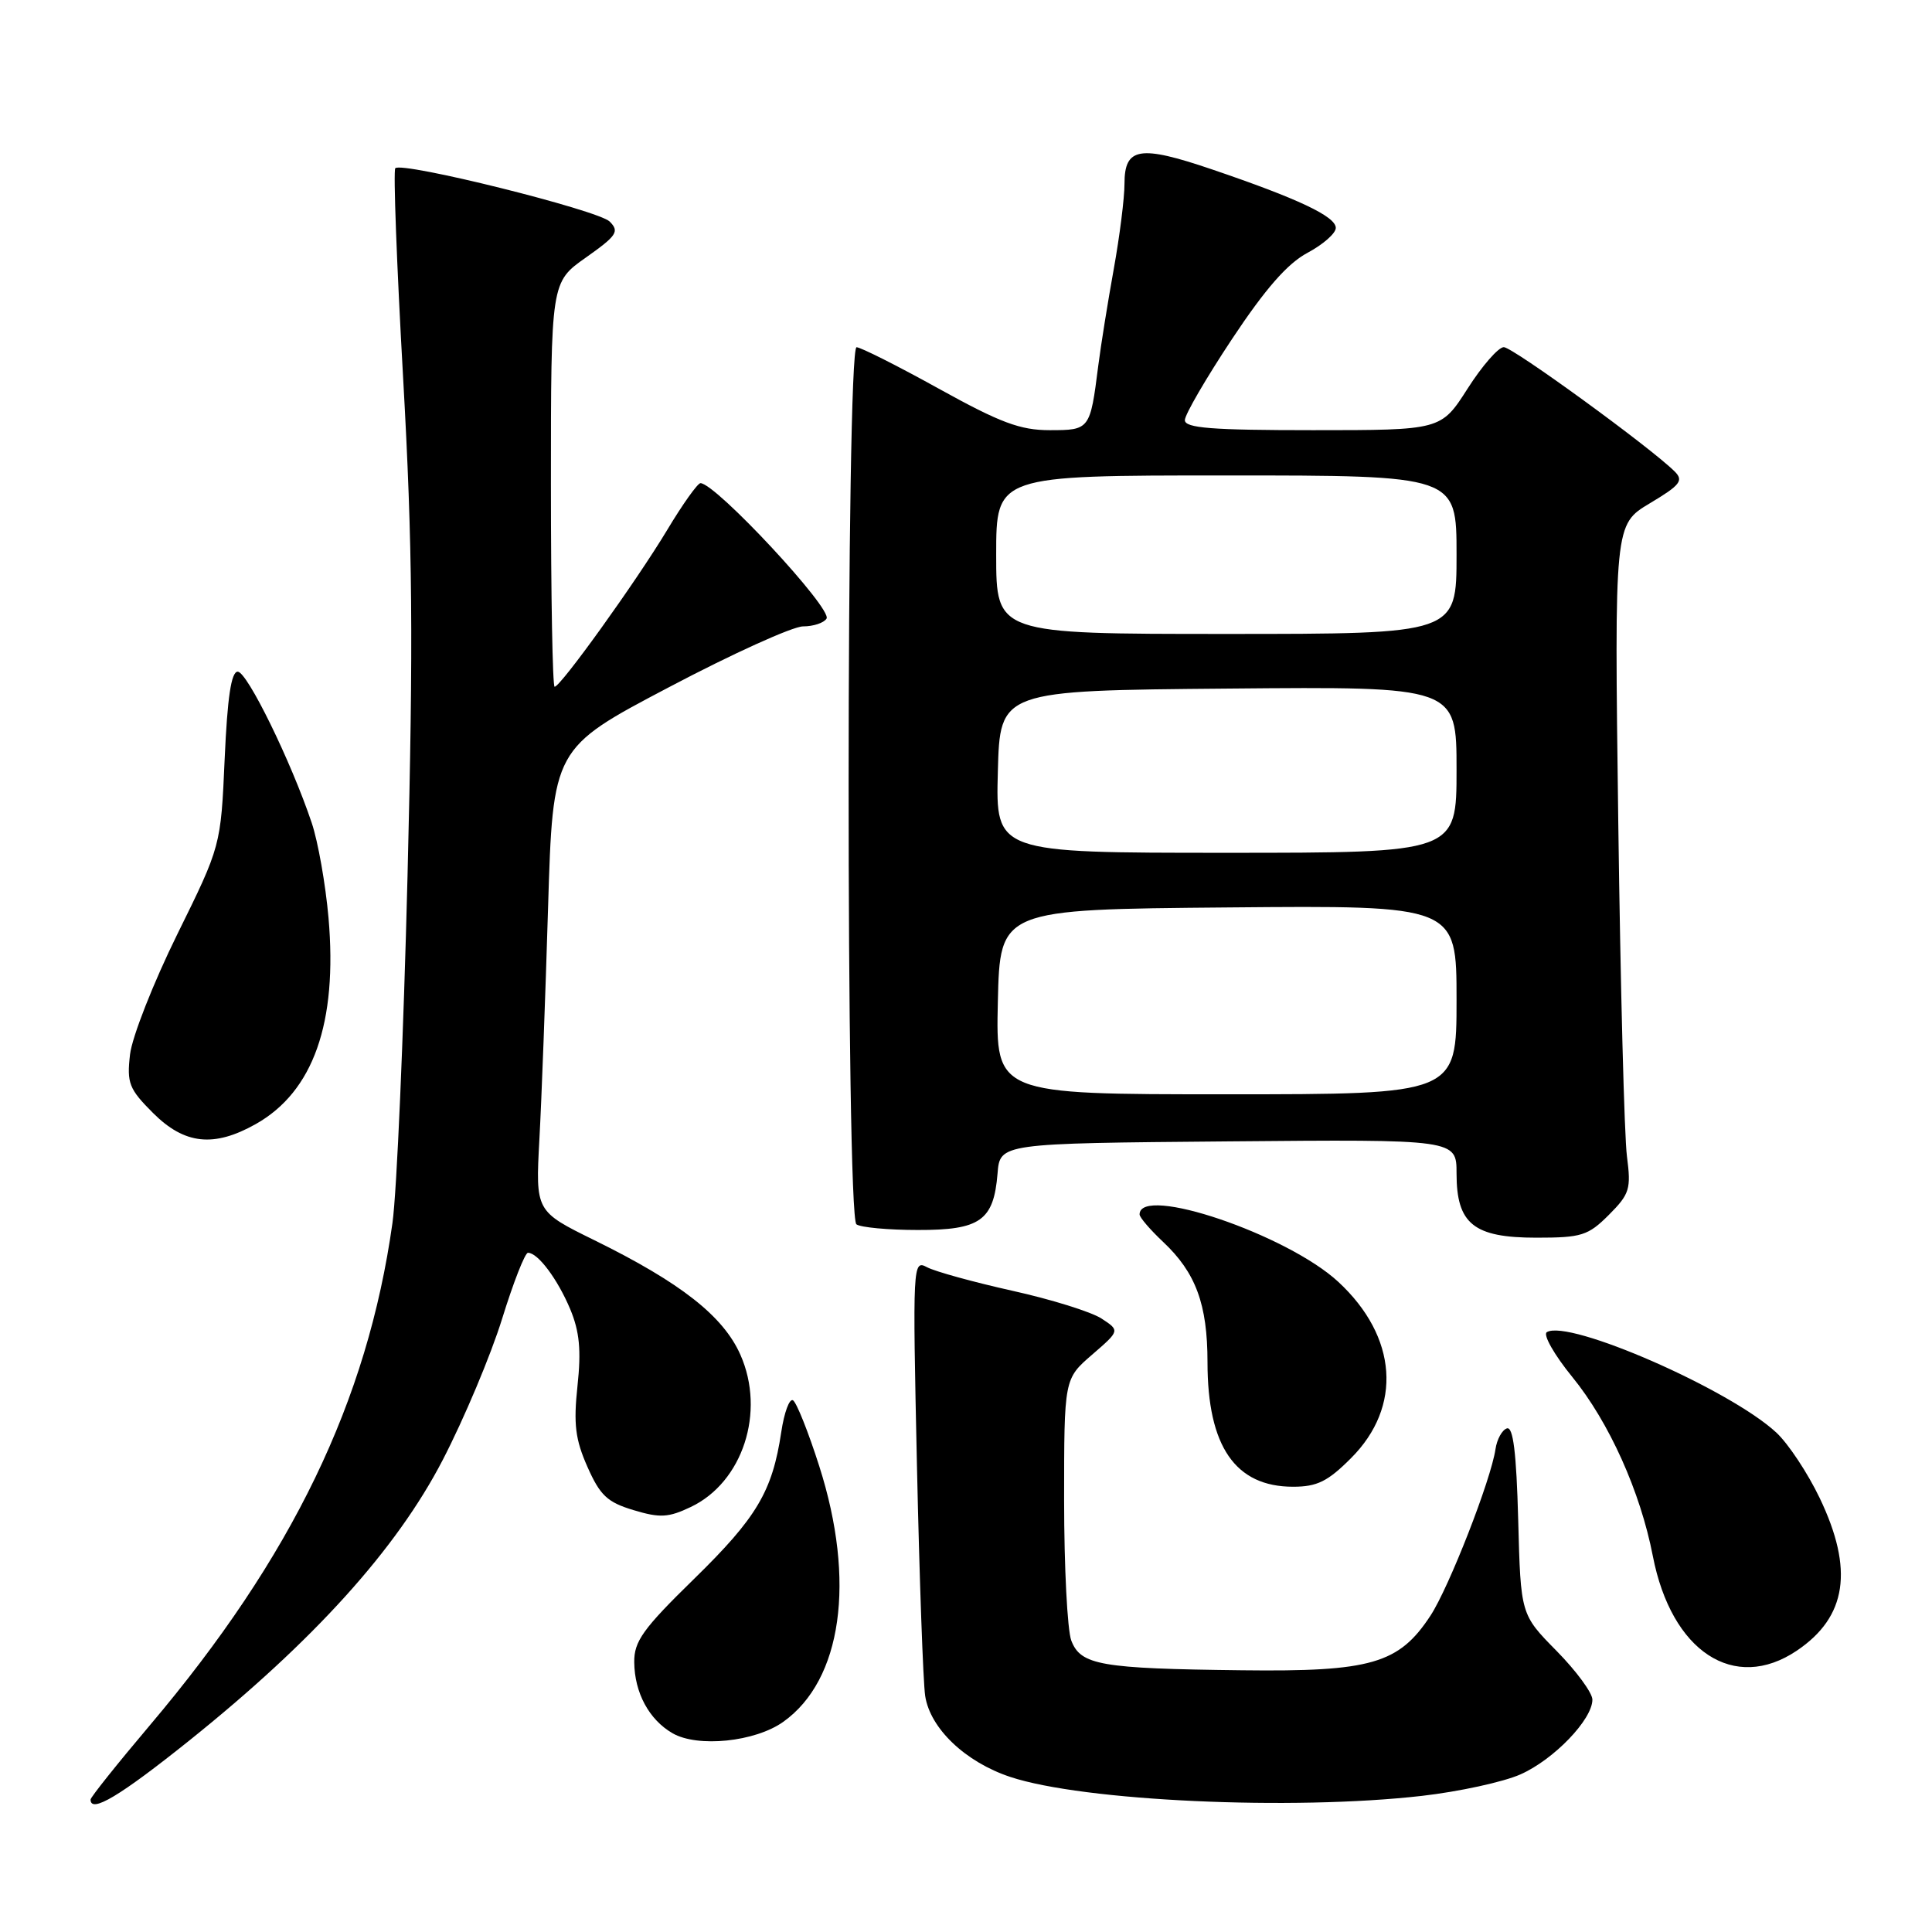 <?xml version="1.0" encoding="UTF-8" standalone="no"?>
<!DOCTYPE svg PUBLIC "-//W3C//DTD SVG 1.1//EN" "http://www.w3.org/Graphics/SVG/1.1/DTD/svg11.dtd" >
<svg xmlns="http://www.w3.org/2000/svg" xmlns:xlink="http://www.w3.org/1999/xlink" version="1.1" viewBox="0 0 256 256">
 <g >
 <path fill="currentColor"
d=" M 25.07 230.64 C 41.57 217.41 52.53 205.29 58.66 193.46 C 61.50 187.98 65.04 179.56 66.53 174.75 C 68.02 169.94 69.56 166.00 69.96 166.00 C 71.28 166.00 73.89 169.50 75.56 173.48 C 76.79 176.43 77.03 178.92 76.52 183.64 C 75.98 188.71 76.23 190.73 77.84 194.37 C 79.52 198.16 80.48 199.06 83.95 200.10 C 87.46 201.16 88.58 201.09 91.54 199.68 C 98.42 196.40 101.46 187.09 98.11 179.52 C 95.84 174.38 90.18 169.95 78.75 164.33 C 70.96 160.50 70.96 160.50 71.47 151.00 C 71.76 145.78 72.27 131.97 72.62 120.33 C 73.26 99.15 73.26 99.15 88.60 91.08 C 97.03 86.63 105.05 83.00 106.41 83.00 C 107.77 83.00 109.17 82.54 109.52 81.97 C 110.32 80.68 94.86 64.06 92.82 64.02 C 92.45 64.01 90.45 66.81 88.39 70.25 C 84.29 77.06 74.28 91.00 73.49 91.00 C 73.22 91.00 73.00 78.94 73.00 64.19 C 73.00 37.39 73.00 37.39 77.64 34.12 C 81.74 31.22 82.10 30.68 80.79 29.36 C 79.28 27.85 53.29 21.38 52.38 22.29 C 52.10 22.56 52.57 35.10 53.42 50.14 C 54.67 72.43 54.78 84.65 54.00 116.07 C 53.47 137.28 52.58 157.98 52.00 162.07 C 48.69 185.65 38.72 206.30 19.88 228.58 C 15.55 233.70 12.00 238.15 12.00 238.45 C 12.00 240.32 15.89 237.99 25.07 230.64 Z  M 188.43 237.96 C 193.33 237.40 199.20 236.12 201.46 235.12 C 205.89 233.16 211.00 227.85 211.00 225.21 C 211.00 224.31 208.86 221.40 206.25 218.75 C 201.50 213.93 201.50 213.93 201.17 201.41 C 200.93 192.44 200.50 189.00 199.67 189.27 C 199.03 189.48 198.35 190.72 198.16 192.02 C 197.56 196.10 192.00 210.34 189.54 214.09 C 185.36 220.46 181.67 221.53 164.54 221.32 C 145.81 221.10 143.20 220.64 141.95 217.38 C 141.43 216.00 141.00 207.63 141.00 198.79 C 141.00 182.71 141.00 182.71 144.70 179.51 C 148.40 176.31 148.40 176.31 145.95 174.71 C 144.60 173.83 139.28 172.17 134.13 171.03 C 128.98 169.88 123.89 168.48 122.83 167.91 C 120.95 166.90 120.92 167.44 121.50 194.19 C 121.83 209.21 122.32 222.94 122.59 224.71 C 123.24 229.02 127.92 233.48 133.86 235.45 C 143.51 238.66 171.21 239.93 188.43 237.96 Z  M 103.79 228.15 C 111.57 222.61 113.42 209.50 108.56 194.29 C 107.12 189.77 105.55 185.84 105.08 185.55 C 104.61 185.26 103.91 187.15 103.52 189.76 C 102.34 197.62 100.29 201.08 91.96 209.22 C 85.19 215.83 84.01 217.49 84.04 220.25 C 84.08 224.30 86.00 227.86 89.11 229.66 C 92.44 231.59 100.06 230.81 103.79 228.15 Z  M 238.09 218.72 C 244.72 214.25 245.66 207.98 241.12 198.50 C 239.54 195.20 236.96 191.30 235.38 189.83 C 229.23 184.11 207.83 174.75 204.96 176.52 C 204.43 176.85 205.95 179.53 208.34 182.46 C 213.22 188.45 217.36 197.66 219.01 206.19 C 221.47 218.85 229.79 224.31 238.09 218.72 Z  M 179.02 193.21 C 185.84 186.39 185.18 177.13 177.34 169.86 C 170.57 163.58 151.00 156.94 151.00 160.92 C 151.00 161.31 152.41 162.95 154.12 164.56 C 158.45 168.63 160.00 172.83 160.00 180.50 C 160.00 191.65 163.68 197.00 171.34 197.00 C 174.52 197.00 175.94 196.30 179.02 193.21 Z  M 213.18 160.98 C 215.94 158.21 216.14 157.55 215.58 153.23 C 215.23 150.63 214.72 130.72 214.43 109.00 C 213.91 69.50 213.91 69.50 218.61 66.69 C 222.65 64.28 223.11 63.68 221.91 62.48 C 218.72 59.30 200.44 46.00 199.26 46.00 C 198.55 46.00 196.39 48.47 194.46 51.50 C 190.94 57.00 190.94 57.00 173.97 57.00 C 160.54 57.00 157.00 56.72 157.00 55.67 C 157.00 54.94 159.81 50.11 163.25 44.92 C 167.67 38.26 170.60 34.91 173.25 33.50 C 175.31 32.40 177.00 30.92 177.00 30.20 C 177.00 28.68 172.00 26.32 160.58 22.44 C 150.99 19.18 149.00 19.52 149.00 24.36 C 149.00 26.24 148.36 31.32 147.58 35.64 C 146.80 39.96 145.87 45.75 145.52 48.50 C 144.45 56.94 144.40 57.00 139.09 57.00 C 135.18 57.00 132.54 56.01 124.41 51.51 C 118.96 48.49 114.05 46.02 113.50 46.01 C 112.11 46.00 112.09 161.23 113.48 162.23 C 114.04 162.64 117.69 162.98 121.60 162.98 C 129.89 163.00 131.67 161.74 132.18 155.50 C 132.50 151.50 132.50 151.50 162.75 151.24 C 193.00 150.97 193.00 150.97 193.00 155.49 C 193.00 162.18 195.27 164.00 203.58 164.00 C 209.56 164.00 210.43 163.73 213.18 160.98 Z  M 33.88 148.95 C 41.52 144.65 44.74 135.53 43.53 121.62 C 43.14 117.18 42.14 111.51 41.30 109.02 C 38.56 100.87 32.75 89.00 31.50 89.00 C 30.64 89.00 30.13 92.40 29.77 100.55 C 29.26 112.10 29.26 112.10 23.49 123.80 C 20.32 130.23 17.50 137.40 17.23 139.72 C 16.79 143.52 17.10 144.30 20.27 147.47 C 24.45 151.65 28.33 152.07 33.88 148.95 Z  M 132.22 132.75 C 132.50 120.50 132.50 120.50 162.75 120.24 C 193.00 119.97 193.00 119.97 193.00 132.49 C 193.00 145.00 193.00 145.00 162.47 145.00 C 131.94 145.00 131.94 145.00 132.22 132.75 Z  M 132.22 102.25 C 132.50 91.50 132.50 91.50 162.75 91.24 C 193.00 90.97 193.00 90.97 193.00 101.99 C 193.00 113.00 193.00 113.00 162.47 113.00 C 131.93 113.00 131.93 113.00 132.22 102.25 Z  M 132.00 73.50 C 132.00 63.00 132.00 63.00 162.50 63.00 C 193.00 63.00 193.00 63.00 193.00 73.50 C 193.00 84.00 193.00 84.00 162.50 84.00 C 132.00 84.00 132.00 84.00 132.00 73.50 Z "/>
</g>
</svg>